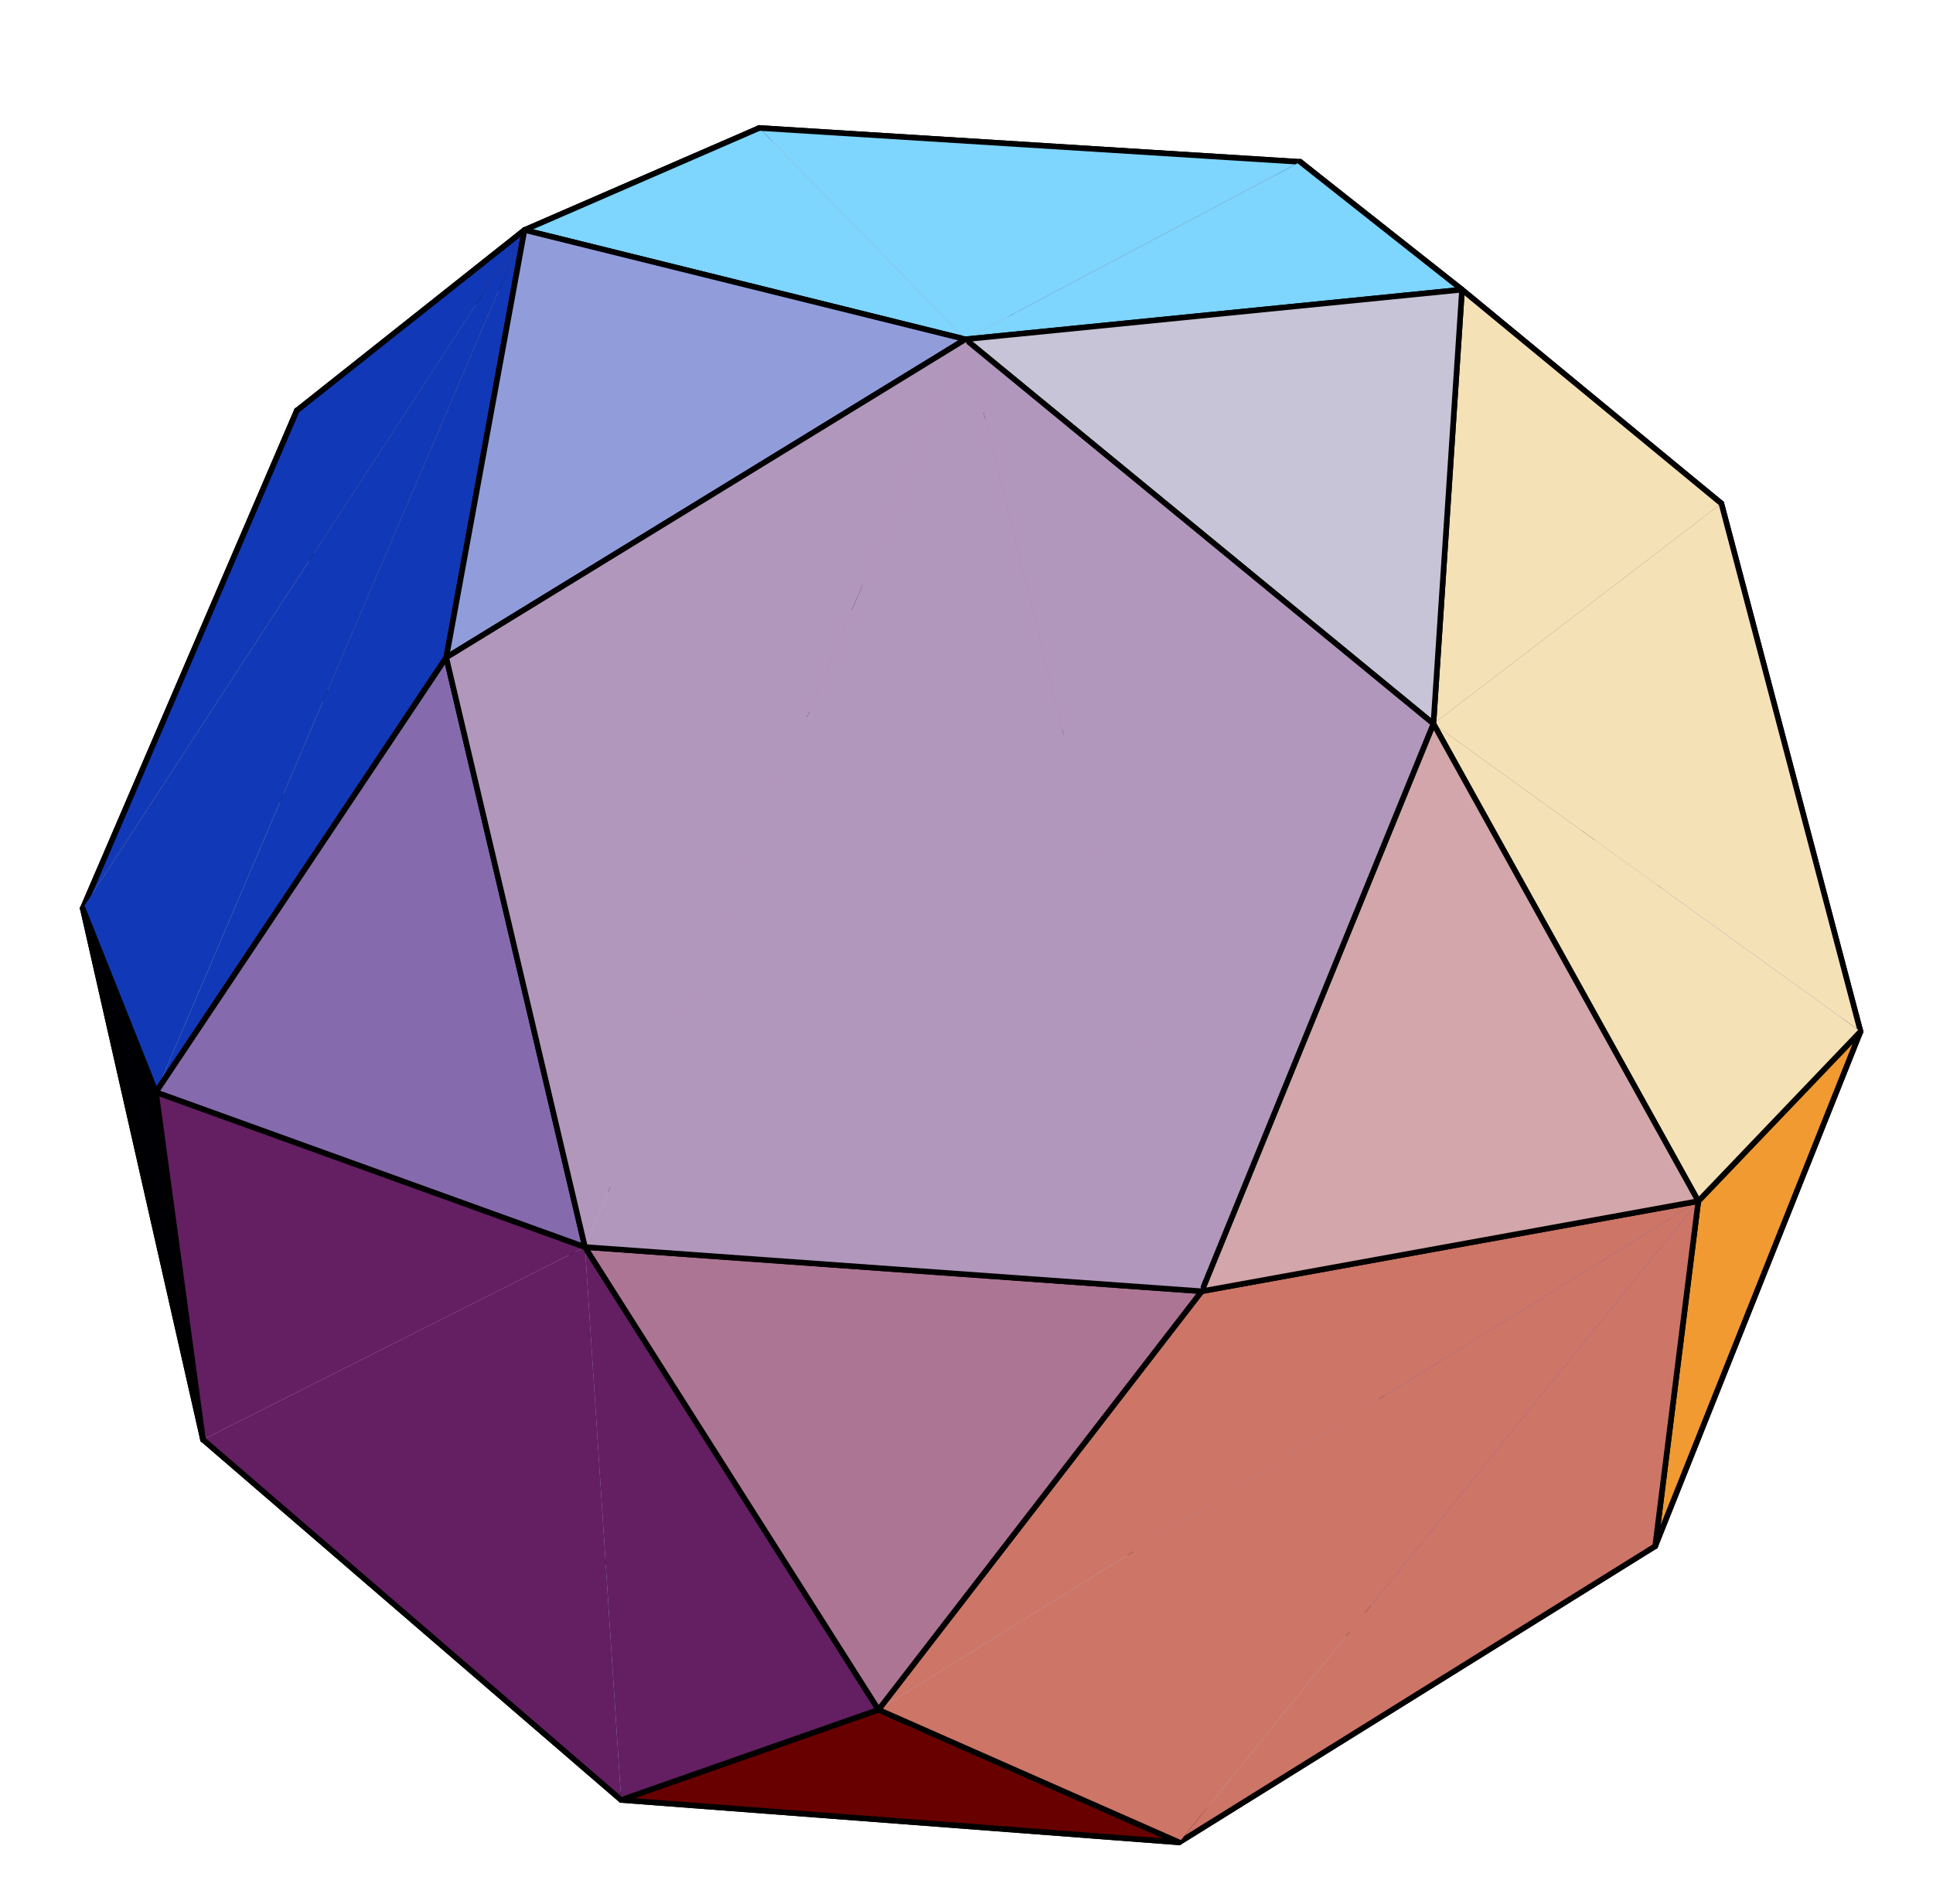 <?xml version="1.0" encoding="UTF-8"?>
<svg xmlns="http://www.w3.org/2000/svg" xmlns:xlink="http://www.w3.org/1999/xlink" width="203pt" height="200pt" viewBox="0 0 203 200" version="1.2">
<g id="surface1">
<path style="fill-rule:nonzero;fill:rgb(69.922%,58.984%,73.047%);fill-opacity:1;stroke-width:5.867;stroke-linecap:round;stroke-linejoin:round;stroke:rgb(0%,0%,0%);stroke-opacity:1;stroke-miterlimit:10;" d="M 1013.867 433.008 L 614.414 771.797 L 815.703 1251.523 " transform="matrix(0.1,0,0,-0.1,0,200)"/>
<path style=" stroke:none;fill-rule:nonzero;fill:rgb(69.922%,58.984%,73.047%);fill-opacity:1;" d="M 146.332 128.852 L 101.387 156.699 L 81.57 74.848 "/>
<path style="fill:none;stroke-width:5.867;stroke-linecap:round;stroke-linejoin:round;stroke:rgb(0%,0%,0%);stroke-opacity:1;stroke-miterlimit:10;" d="M 1463.32 711.484 L 1013.867 433.008 " transform="matrix(0.1,0,0,-0.1,0,200)"/>
<path style="fill-rule:nonzero;fill:rgb(69.922%,58.984%,73.047%);fill-opacity:1;stroke-width:5.867;stroke-linecap:round;stroke-linejoin:round;stroke:rgb(0%,0%,0%);stroke-opacity:1;stroke-miterlimit:10;" d="M 815.703 1251.523 L 1335.781 1216.523 L 1463.32 711.484 " transform="matrix(0.1,0,0,-0.1,0,200)"/>
<path style=" stroke:none;fill-rule:nonzero;fill:rgb(79.881%,63.477%,67.969%);fill-opacity:1;" d="M 34.961 80.84 L 81.57 74.848 L 61.441 122.82 "/>
<path style="fill:none;stroke-width:5.867;stroke-linecap:round;stroke-linejoin:round;stroke:rgb(0%,0%,0%);stroke-opacity:1;stroke-miterlimit:10;" d="M 349.609 1191.602 L 815.703 1251.523 L 614.414 771.797 Z M 349.609 1191.602 " transform="matrix(0.1,0,0,-0.1,0,200)"/>
<path style=" stroke:none;fill-rule:nonzero;fill:rgb(68.555%,48.802%,61.327%);fill-opacity:1;" d="M 109.195 35.305 L 133.578 78.348 L 81.57 74.848 "/>
<path style="fill:none;stroke-width:5.867;stroke-linecap:round;stroke-linejoin:round;stroke:rgb(0%,0%,0%);stroke-opacity:1;stroke-miterlimit:10;" d="M 1091.953 1646.953 L 1335.781 1216.523 L 815.703 1251.523 Z M 1091.953 1646.953 " transform="matrix(0.1,0,0,-0.1,0,200)"/>
<path style="fill-rule:nonzero;fill:rgb(78.906%,50.194%,50%);fill-opacity:1;stroke-width:5.867;stroke-linecap:round;stroke-linejoin:round;stroke:rgb(0%,0%,0%);stroke-opacity:1;stroke-miterlimit:10;" d="M 815.703 1251.523 L 349.609 1191.602 L 311.719 1568.711 " transform="matrix(0.1,0,0,-0.1,0,200)"/>
<path style=" stroke:none;fill-rule:nonzero;fill:rgb(78.906%,50.194%,50%);fill-opacity:1;" d="M 109.195 35.305 L 81.57 74.848 L 31.172 43.129 "/>
<path style="fill:none;stroke-width:5.867;stroke-linecap:round;stroke-linejoin:round;stroke:rgb(0%,0%,0%);stroke-opacity:1;stroke-miterlimit:10;" d="M 1091.953 1646.953 L 815.703 1251.523 " transform="matrix(0.1,0,0,-0.1,0,200)"/>
<path style=" stroke:none;fill-rule:nonzero;fill:rgb(57.031%,46.094%,68.944%);fill-opacity:1;" d="M 176.445 90.465 L 146.332 128.852 L 133.578 78.348 "/>
<path style="fill:none;stroke-width:5.867;stroke-linecap:round;stroke-linejoin:round;stroke:rgb(0%,0%,0%);stroke-opacity:1;stroke-miterlimit:10;" d="M 1764.453 1095.352 L 1463.32 711.484 L 1335.781 1216.523 Z M 1764.453 1095.352 " transform="matrix(0.1,0,0,-0.1,0,200)"/>
<path style="fill-rule:nonzero;fill:rgb(50%,26.904%,49.609%);fill-opacity:1;stroke-width:5.867;stroke-linecap:round;stroke-linejoin:round;stroke:rgb(0%,0%,0%);stroke-opacity:1;stroke-miterlimit:10;" d="M 1335.781 1216.523 L 1091.953 1646.953 L 1365.508 1829.961 " transform="matrix(0.1,0,0,-0.1,0,200)"/>
<path style=" stroke:none;fill-rule:nonzero;fill:rgb(50%,26.904%,49.609%);fill-opacity:1;" d="M 176.445 90.465 L 133.578 78.348 L 136.551 17.004 "/>
<path style="fill:none;stroke-width:5.867;stroke-linecap:round;stroke-linejoin:round;stroke:rgb(0%,0%,0%);stroke-opacity:1;stroke-miterlimit:10;" d="M 1764.453 1095.352 L 1335.781 1216.523 " transform="matrix(0.1,0,0,-0.1,0,200)"/>
<path style=" stroke:none;fill-rule:nonzero;fill:rgb(76.756%,72.459%,81.25%);fill-opacity:1;" d="M 61.441 122.82 L 101.387 156.699 L 54.695 165.773 "/>
<path style="fill:none;stroke-width:5.867;stroke-linecap:round;stroke-linejoin:round;stroke:rgb(0%,0%,0%);stroke-opacity:1;stroke-miterlimit:10;" d="M 614.414 771.797 L 1013.867 433.008 L 546.953 342.266 Z M 614.414 771.797 " transform="matrix(0.1,0,0,-0.1,0,200)"/>
<path style="fill-rule:nonzero;fill:rgb(90.819%,81.055%,73.827%);fill-opacity:1;stroke-width:5.867;stroke-linecap:round;stroke-linejoin:round;stroke:rgb(0%,0%,0%);stroke-opacity:1;stroke-miterlimit:10;" d="M 349.609 1191.602 L 614.414 771.797 L 546.953 342.266 " transform="matrix(0.1,0,0,-0.1,0,200)"/>
<path style=" stroke:none;fill-rule:nonzero;fill:rgb(61.131%,61.131%,82.422%);fill-opacity:1;" d="M 143.426 172.367 L 101.387 156.699 L 146.332 128.852 "/>
<path style="fill:none;stroke-width:5.867;stroke-linecap:round;stroke-linejoin:round;stroke:rgb(0%,0%,0%);stroke-opacity:1;stroke-miterlimit:10;" d="M 1434.258 276.328 L 1013.867 433.008 L 1463.32 711.484 Z M 1434.258 276.328 " transform="matrix(0.1,0,0,-0.1,0,200)"/>
<path style=" stroke:none;fill-rule:nonzero;fill:rgb(33.006%,38.306%,76.562%);fill-opacity:1;" d="M 146.332 128.852 L 176.445 90.465 L 173.824 162.41 "/>
<path style="fill:none;stroke-width:5.867;stroke-linecap:round;stroke-linejoin:round;stroke:rgb(0%,0%,0%);stroke-opacity:1;stroke-miterlimit:10;" d="M 1463.32 711.484 L 1764.453 1095.352 " transform="matrix(0.1,0,0,-0.1,0,200)"/>
<path style="fill-rule:nonzero;fill:rgb(33.006%,38.306%,76.562%);fill-opacity:1;stroke-width:5.867;stroke-linecap:round;stroke-linejoin:round;stroke:rgb(0%,0%,0%);stroke-opacity:1;stroke-miterlimit:10;" d="M 1738.242 375.898 L 1434.258 276.328 L 1463.32 711.484 " transform="matrix(0.1,0,0,-0.1,0,200)"/>
<path style="fill-rule:nonzero;fill:rgb(63.084%,80.272%,96.484%);fill-opacity:1;stroke-width:5.867;stroke-linecap:round;stroke-linejoin:round;stroke:rgb(0%,0%,0%);stroke-opacity:1;stroke-miterlimit:10;" d="M 546.953 342.266 L 1013.867 433.008 L 1434.258 276.328 " transform="matrix(0.1,0,0,-0.1,0,200)"/>
<path style="fill-rule:nonzero;fill:rgb(78.906%,50.194%,50%);fill-opacity:1;stroke-width:5.867;stroke-linecap:round;stroke-linejoin:round;stroke:rgb(0%,0%,0%);stroke-opacity:1;stroke-miterlimit:10;" d="M 311.719 1568.711 L 797.461 1865.586 L 1091.953 1646.953 " transform="matrix(0.1,0,0,-0.1,0,200)"/>
<path style=" stroke:none;fill-rule:nonzero;fill:rgb(58.789%,19.994%,27.489%);fill-opacity:1;" d="M 136.551 17.004 L 109.195 35.305 L 79.746 13.441 "/>
<path style="fill:none;stroke-width:5.867;stroke-linecap:round;stroke-linejoin:round;stroke:rgb(0%,0%,0%);stroke-opacity:1;stroke-miterlimit:10;" d="M 1365.508 1829.961 L 1091.953 1646.953 L 797.461 1865.586 Z M 1365.508 1829.961 " transform="matrix(0.1,0,0,-0.1,0,200)"/>
<path style="fill-rule:nonzero;fill:rgb(90.819%,81.055%,73.827%);fill-opacity:1;stroke-width:5.867;stroke-linecap:round;stroke-linejoin:round;stroke:rgb(0%,0%,0%);stroke-opacity:1;stroke-miterlimit:10;" d="M 213.203 487.852 L 86.914 1045.82 L 349.609 1191.602 " transform="matrix(0.1,0,0,-0.1,0,200)"/>
<path style=" stroke:none;fill-rule:nonzero;fill:rgb(90.819%,81.055%,73.827%);fill-opacity:1;" d="M 54.695 165.773 L 21.32 151.215 L 34.961 80.84 "/>
<path style="fill:none;stroke-width:5.867;stroke-linecap:round;stroke-linejoin:round;stroke:rgb(0%,0%,0%);stroke-opacity:1;stroke-miterlimit:10;" d="M 546.953 342.266 L 213.203 487.852 " transform="matrix(0.1,0,0,-0.1,0,200)"/>
<path style=" stroke:none;fill-rule:nonzero;fill:rgb(94.922%,66.797%,46.898%);fill-opacity:1;" d="M 31.172 43.129 L 34.961 80.84 L 8.691 95.418 "/>
<path style="fill:none;stroke-width:5.867;stroke-linecap:round;stroke-linejoin:round;stroke:rgb(0%,0%,0%);stroke-opacity:1;stroke-miterlimit:10;" d="M 311.719 1568.711 L 349.609 1191.602 L 86.914 1045.82 Z M 311.719 1568.711 " transform="matrix(0.1,0,0,-0.1,0,200)"/>
<path style="fill-rule:nonzero;fill:rgb(33.006%,38.306%,76.562%);fill-opacity:1;stroke-width:5.867;stroke-linecap:round;stroke-linejoin:round;stroke:rgb(0%,0%,0%);stroke-opacity:1;stroke-miterlimit:10;" d="M 1764.453 1095.352 L 1953.867 916.523 L 1738.242 375.898 " transform="matrix(0.1,0,0,-0.1,0,200)"/>
<path style=" stroke:none;fill-rule:nonzero;fill:rgb(7.591%,0%,43.309%);fill-opacity:1;" d="M 180.773 52.883 L 195.387 108.348 L 176.445 90.465 "/>
<path style="fill:none;stroke-width:5.867;stroke-linecap:round;stroke-linejoin:round;stroke:rgb(0%,0%,0%);stroke-opacity:1;stroke-miterlimit:10;" d="M 1807.734 1471.172 L 1953.867 916.523 L 1764.453 1095.352 Z M 1807.734 1471.172 " transform="matrix(0.1,0,0,-0.1,0,200)"/>
<path style="fill-rule:nonzero;fill:rgb(50%,26.904%,49.609%);fill-opacity:1;stroke-width:5.867;stroke-linecap:round;stroke-linejoin:round;stroke:rgb(0%,0%,0%);stroke-opacity:1;stroke-miterlimit:10;" d="M 1365.508 1829.961 L 1807.734 1471.172 L 1764.453 1095.352 " transform="matrix(0.1,0,0,-0.1,0,200)"/>
<path style=" stroke:none;fill-rule:nonzero;fill:rgb(63.084%,80.272%,96.484%);fill-opacity:1;" d="M 65.23 189.066 L 54.695 165.773 L 143.426 172.367 "/>
<path style="fill:none;stroke-width:5.867;stroke-linecap:round;stroke-linejoin:round;stroke:rgb(0%,0%,0%);stroke-opacity:1;stroke-miterlimit:10;" d="M 652.305 109.336 L 546.953 342.266 " transform="matrix(0.1,0,0,-0.1,0,200)"/>
<path style=" stroke:none;fill-rule:nonzero;fill:rgb(80.077%,99.022%,87.889%);fill-opacity:1;" d="M 21.32 151.215 L 54.695 165.773 L 65.23 189.066 "/>
<path style="fill:none;stroke-width:5.867;stroke-linecap:round;stroke-linejoin:round;stroke:rgb(0%,0%,0%);stroke-opacity:1;stroke-miterlimit:10;" d="M 213.203 487.852 L 546.953 342.266 L 652.305 109.336 Z M 213.203 487.852 " transform="matrix(0.1,0,0,-0.1,0,200)"/>
<path style="fill-rule:nonzero;fill:rgb(63.084%,80.272%,96.484%);fill-opacity:1;stroke-width:5.867;stroke-linecap:round;stroke-linejoin:round;stroke:rgb(0%,0%,0%);stroke-opacity:1;stroke-miterlimit:10;" d="M 1434.258 276.328 L 1238.32 64.805 L 652.305 109.336 " transform="matrix(0.1,0,0,-0.1,0,200)"/>
<path style=" stroke:none;fill-rule:nonzero;fill:rgb(5.2%,46.289%,88.281%);fill-opacity:1;" d="M 173.824 162.41 L 123.832 193.52 L 143.426 172.367 "/>
<path style="fill:none;stroke-width:5.867;stroke-linecap:round;stroke-linejoin:round;stroke:rgb(0%,0%,0%);stroke-opacity:1;stroke-miterlimit:10;" d="M 1738.242 375.898 L 1238.32 64.805 L 1434.258 276.328 Z M 1738.242 375.898 " transform="matrix(0.1,0,0,-0.1,0,200)"/>
<path style=" stroke:none;fill-rule:nonzero;fill:rgb(54.688%,0%,0%);fill-opacity:1;" d="M 55.082 24.16 L 79.746 13.441 L 31.172 43.129 "/>
<path style="fill:none;stroke-width:5.867;stroke-linecap:round;stroke-linejoin:round;stroke:rgb(0%,0%,0%);stroke-opacity:1;stroke-miterlimit:10;" d="M 550.82 1758.398 L 797.461 1865.586 L 311.719 1568.711 Z M 550.82 1758.398 " transform="matrix(0.1,0,0,-0.1,0,200)"/>
<path style="fill-rule:nonzero;fill:rgb(49.51%,83.594%,99.609%);fill-opacity:1;stroke-width:5.867;stroke-linecap:round;stroke-linejoin:round;stroke:rgb(0%,0%,0%);stroke-opacity:1;stroke-miterlimit:10;" d="M 797.461 1865.586 L 550.82 1758.398 L 1013.867 1643.633 " transform="matrix(0.1,0,0,-0.1,0,200)"/>
<path style=" stroke:none;fill-rule:nonzero;fill:rgb(49.51%,83.594%,99.609%);fill-opacity:1;" d="M 136.551 17.004 L 79.746 13.441 L 101.387 35.637 "/>
<path style="fill:none;stroke-width:5.867;stroke-linecap:round;stroke-linejoin:round;stroke:rgb(0%,0%,0%);stroke-opacity:1;stroke-miterlimit:10;" d="M 1365.508 1829.961 L 797.461 1865.586 " transform="matrix(0.1,0,0,-0.1,0,200)"/>
<path style="fill-rule:nonzero;fill:rgb(7.007%,22.51%,71.875%);fill-opacity:1;stroke-width:5.867;stroke-linecap:round;stroke-linejoin:round;stroke:rgb(0%,0%,0%);stroke-opacity:1;stroke-miterlimit:10;" d="M 550.82 1758.398 L 311.719 1568.711 L 86.914 1045.82 " transform="matrix(0.1,0,0,-0.1,0,200)"/>
<path style=" stroke:none;fill-rule:nonzero;fill:rgb(0%,0%,0%);fill-opacity:1;" d="M 153.539 30.426 L 180.773 52.883 L 136.551 17.004 "/>
<path style="fill:none;stroke-width:5.867;stroke-linecap:round;stroke-linejoin:round;stroke:rgb(0%,0%,0%);stroke-opacity:1;stroke-miterlimit:10;" d="M 1535.391 1695.742 L 1807.734 1471.172 L 1365.508 1829.961 Z M 1535.391 1695.742 " transform="matrix(0.1,0,0,-0.1,0,200)"/>
<path style="fill-rule:nonzero;fill:rgb(49.51%,83.594%,99.609%);fill-opacity:1;stroke-width:5.867;stroke-linecap:round;stroke-linejoin:round;stroke:rgb(0%,0%,0%);stroke-opacity:1;stroke-miterlimit:10;" d="M 1013.867 1643.633 L 1535.391 1695.742 L 1365.508 1829.961 " transform="matrix(0.1,0,0,-0.1,0,200)"/>
<path style=" stroke:none;fill-rule:nonzero;fill:rgb(0%,0%,1.801%);fill-opacity:1;" d="M 16.379 114.719 L 8.691 95.418 L 21.32 151.215 "/>
<path style="fill:none;stroke-width:5.867;stroke-linecap:round;stroke-linejoin:round;stroke:rgb(0%,0%,0%);stroke-opacity:1;stroke-miterlimit:10;" d="M 163.789 852.812 L 86.914 1045.82 L 213.203 487.852 Z M 163.789 852.812 " transform="matrix(0.1,0,0,-0.1,0,200)"/>
<path style=" stroke:none;fill-rule:nonzero;fill:rgb(7.007%,22.51%,71.875%);fill-opacity:1;" d="M 8.691 95.418 L 16.379 114.719 L 55.082 24.16 "/>
<path style="fill:none;stroke-width:5.867;stroke-linecap:round;stroke-linejoin:round;stroke:rgb(0%,0%,0%);stroke-opacity:1;stroke-miterlimit:10;" d="M 86.914 1045.82 L 163.789 852.812 " transform="matrix(0.1,0,0,-0.1,0,200)"/>
<path style="fill-rule:nonzero;fill:rgb(96.094%,88.281%,71.289%);fill-opacity:1;stroke-width:5.867;stroke-linecap:round;stroke-linejoin:round;stroke:rgb(0%,0%,0%);stroke-opacity:1;stroke-miterlimit:10;" d="M 1807.734 1471.172 L 1535.391 1695.742 L 1505.352 1239.766 " transform="matrix(0.1,0,0,-0.1,0,200)"/>
<path style=" stroke:none;fill-rule:nonzero;fill:rgb(96.094%,88.281%,71.289%);fill-opacity:1;" d="M 195.387 108.348 L 180.773 52.883 L 150.535 76.023 "/>
<path style="fill:none;stroke-width:5.867;stroke-linecap:round;stroke-linejoin:round;stroke:rgb(0%,0%,0%);stroke-opacity:1;stroke-miterlimit:10;" d="M 1953.867 916.523 L 1807.734 1471.172 " transform="matrix(0.1,0,0,-0.1,0,200)"/>
<path style=" stroke:none;fill-rule:nonzero;fill:rgb(38.792%,12.109%,38.306%);fill-opacity:1;" d="M 21.32 151.215 L 65.23 189.066 L 61.434 130.988 "/>
<path style="fill:none;stroke-width:5.867;stroke-linecap:round;stroke-linejoin:round;stroke:rgb(0%,0%,0%);stroke-opacity:1;stroke-miterlimit:10;" d="M 213.203 487.852 L 652.305 109.336 " transform="matrix(0.1,0,0,-0.1,0,200)"/>
<path style="fill-rule:nonzero;fill:rgb(38.792%,12.109%,38.306%);fill-opacity:1;stroke-width:5.867;stroke-linecap:round;stroke-linejoin:round;stroke:rgb(0%,0%,0%);stroke-opacity:1;stroke-miterlimit:10;" d="M 614.336 690.117 L 163.789 852.812 L 213.203 487.852 " transform="matrix(0.1,0,0,-0.1,0,200)"/>
<path style=" stroke:none;fill-rule:nonzero;fill:rgb(94.531%,60.352%,19.189%);fill-opacity:1;" d="M 178.352 126.168 L 173.824 162.41 L 195.387 108.348 "/>
<path style="fill:none;stroke-width:5.867;stroke-linecap:round;stroke-linejoin:round;stroke:rgb(0%,0%,0%);stroke-opacity:1;stroke-miterlimit:10;" d="M 1783.516 738.32 L 1738.242 375.898 L 1953.867 916.523 Z M 1783.516 738.32 " transform="matrix(0.1,0,0,-0.1,0,200)"/>
<path style="fill-rule:nonzero;fill:rgb(96.094%,88.281%,71.289%);fill-opacity:1;stroke-width:5.867;stroke-linecap:round;stroke-linejoin:round;stroke:rgb(0%,0%,0%);stroke-opacity:1;stroke-miterlimit:10;" d="M 1505.352 1239.766 L 1783.516 738.32 L 1953.867 916.523 " transform="matrix(0.1,0,0,-0.1,0,200)"/>
<path style=" stroke:none;fill-rule:nonzero;fill:rgb(41.209%,0%,0%);fill-opacity:1;" d="M 92.258 179.59 L 65.23 189.066 L 123.832 193.52 "/>
<path style="fill:none;stroke-width:5.867;stroke-linecap:round;stroke-linejoin:round;stroke:rgb(0%,0%,0%);stroke-opacity:1;stroke-miterlimit:10;" d="M 922.578 204.102 L 652.305 109.336 L 1238.32 64.805 Z M 922.578 204.102 " transform="matrix(0.1,0,0,-0.1,0,200)"/>
<path style="fill-rule:nonzero;fill:rgb(38.792%,12.109%,38.306%);fill-opacity:1;stroke-width:5.867;stroke-linecap:round;stroke-linejoin:round;stroke:rgb(0%,0%,0%);stroke-opacity:1;stroke-miterlimit:10;" d="M 652.305 109.336 L 922.578 204.102 L 614.336 690.117 " transform="matrix(0.1,0,0,-0.1,0,200)"/>
<path style="fill-rule:nonzero;fill:rgb(80.272%,45.801%,40.306%);fill-opacity:1;stroke-width:5.867;stroke-linecap:round;stroke-linejoin:round;stroke:rgb(0%,0%,0%);stroke-opacity:1;stroke-miterlimit:10;" d="M 1238.32 64.805 L 1738.242 375.898 L 1783.516 738.32 " transform="matrix(0.1,0,0,-0.1,0,200)"/>
<path style=" stroke:none;fill-rule:nonzero;fill:rgb(80.272%,45.801%,40.306%);fill-opacity:1;" d="M 92.258 179.59 L 123.832 193.52 L 178.352 126.168 "/>
<path style="fill:none;stroke-width:5.867;stroke-linecap:round;stroke-linejoin:round;stroke:rgb(0%,0%,0%);stroke-opacity:1;stroke-miterlimit:10;" d="M 922.578 204.102 L 1238.32 64.805 " transform="matrix(0.1,0,0,-0.1,0,200)"/>
<path style="fill-rule:nonzero;fill:rgb(7.007%,22.51%,71.875%);fill-opacity:1;stroke-width:5.867;stroke-linecap:round;stroke-linejoin:round;stroke:rgb(0%,0%,0%);stroke-opacity:1;stroke-miterlimit:10;" d="M 163.789 852.812 L 468.633 1309.336 L 550.82 1758.398 " transform="matrix(0.1,0,0,-0.1,0,200)"/>
<path style=" stroke:none;fill-rule:nonzero;fill:rgb(56.834%,61.522%,85.938%);fill-opacity:1;" d="M 101.387 35.637 L 55.082 24.16 L 46.863 69.066 "/>
<path style="fill:none;stroke-width:5.867;stroke-linecap:round;stroke-linejoin:round;stroke:rgb(0%,0%,0%);stroke-opacity:1;stroke-miterlimit:10;" d="M 1013.867 1643.633 L 550.82 1758.398 L 468.633 1309.336 Z M 1013.867 1643.633 " transform="matrix(0.1,0,0,-0.1,0,200)"/>
<path style=" stroke:none;fill-rule:nonzero;fill:rgb(78.125%,76.756%,84.18%);fill-opacity:1;" d="M 101.387 35.637 L 150.535 76.023 L 153.539 30.426 "/>
<path style="fill:none;stroke-width:5.867;stroke-linecap:round;stroke-linejoin:round;stroke:rgb(0%,0%,0%);stroke-opacity:1;stroke-miterlimit:10;" d="M 1013.867 1643.633 L 1505.352 1239.766 L 1535.391 1695.742 Z M 1013.867 1643.633 " transform="matrix(0.1,0,0,-0.1,0,200)"/>
<path style=" stroke:none;fill-rule:nonzero;fill:rgb(52.147%,41.893%,67.969%);fill-opacity:1;" d="M 46.863 69.066 L 16.379 114.719 L 61.434 130.988 "/>
<path style="fill:none;stroke-width:5.867;stroke-linecap:round;stroke-linejoin:round;stroke:rgb(0%,0%,0%);stroke-opacity:1;stroke-miterlimit:10;" d="M 468.633 1309.336 L 163.789 852.812 L 614.336 690.117 Z M 468.633 1309.336 " transform="matrix(0.1,0,0,-0.1,0,200)"/>
<path style="fill-rule:nonzero;fill:rgb(80.272%,45.801%,40.306%);fill-opacity:1;stroke-width:5.867;stroke-linecap:round;stroke-linejoin:round;stroke:rgb(0%,0%,0%);stroke-opacity:1;stroke-miterlimit:10;" d="M 1783.516 738.32 L 1261.992 643.672 L 922.578 204.102 " transform="matrix(0.1,0,0,-0.1,0,200)"/>
<path style=" stroke:none;fill-rule:nonzero;fill:rgb(82.227%,64.844%,66.797%);fill-opacity:1;" d="M 150.535 76.023 L 126.199 135.633 L 178.352 126.168 "/>
<path style="fill:none;stroke-width:5.867;stroke-linecap:round;stroke-linejoin:round;stroke:rgb(0%,0%,0%);stroke-opacity:1;stroke-miterlimit:10;" d="M 1505.352 1239.766 L 1261.992 643.672 L 1783.516 738.32 Z M 1505.352 1239.766 " transform="matrix(0.1,0,0,-0.1,0,200)"/>
<path style=" stroke:none;fill-rule:nonzero;fill:rgb(67.772%,45.897%,58.202%);fill-opacity:1;" d="M 126.199 135.633 L 61.434 130.988 L 92.258 179.59 "/>
<path style="fill:none;stroke-width:5.867;stroke-linecap:round;stroke-linejoin:round;stroke:rgb(0%,0%,0%);stroke-opacity:1;stroke-miterlimit:10;" d="M 1261.992 643.672 L 614.336 690.117 L 922.578 204.102 Z M 1261.992 643.672 " transform="matrix(0.1,0,0,-0.1,0,200)"/>
<path style="fill-rule:nonzero;fill:rgb(69.727%,59.375%,73.631%);fill-opacity:1;stroke-width:5.867;stroke-linecap:round;stroke-linejoin:round;stroke:rgb(0%,0%,0%);stroke-opacity:1;stroke-miterlimit:10;" d="M 1261.992 643.672 L 1505.352 1239.766 L 1013.867 1643.633 " transform="matrix(0.1,0,0,-0.1,0,200)"/>
<path style=" stroke:none;fill-rule:nonzero;fill:rgb(69.727%,59.375%,73.631%);fill-opacity:1;" d="M 61.434 130.988 L 126.199 135.633 L 101.387 35.637 "/>
<path style="fill:none;stroke-width:5.867;stroke-linecap:round;stroke-linejoin:round;stroke:rgb(0%,0%,0%);stroke-opacity:1;stroke-miterlimit:10;" d="M 614.336 690.117 L 1261.992 643.672 " transform="matrix(0.1,0,0,-0.1,0,200)"/>
<path style="fill-rule:nonzero;fill:rgb(69.727%,59.375%,73.631%);fill-opacity:1;stroke-width:5.867;stroke-linecap:round;stroke-linejoin:round;stroke:rgb(0%,0%,0%);stroke-opacity:1;stroke-miterlimit:10;" d="M 1013.867 1643.633 L 468.633 1309.336 L 614.336 690.117 " transform="matrix(0.1,0,0,-0.1,0,200)"/>
</g>
</svg>
